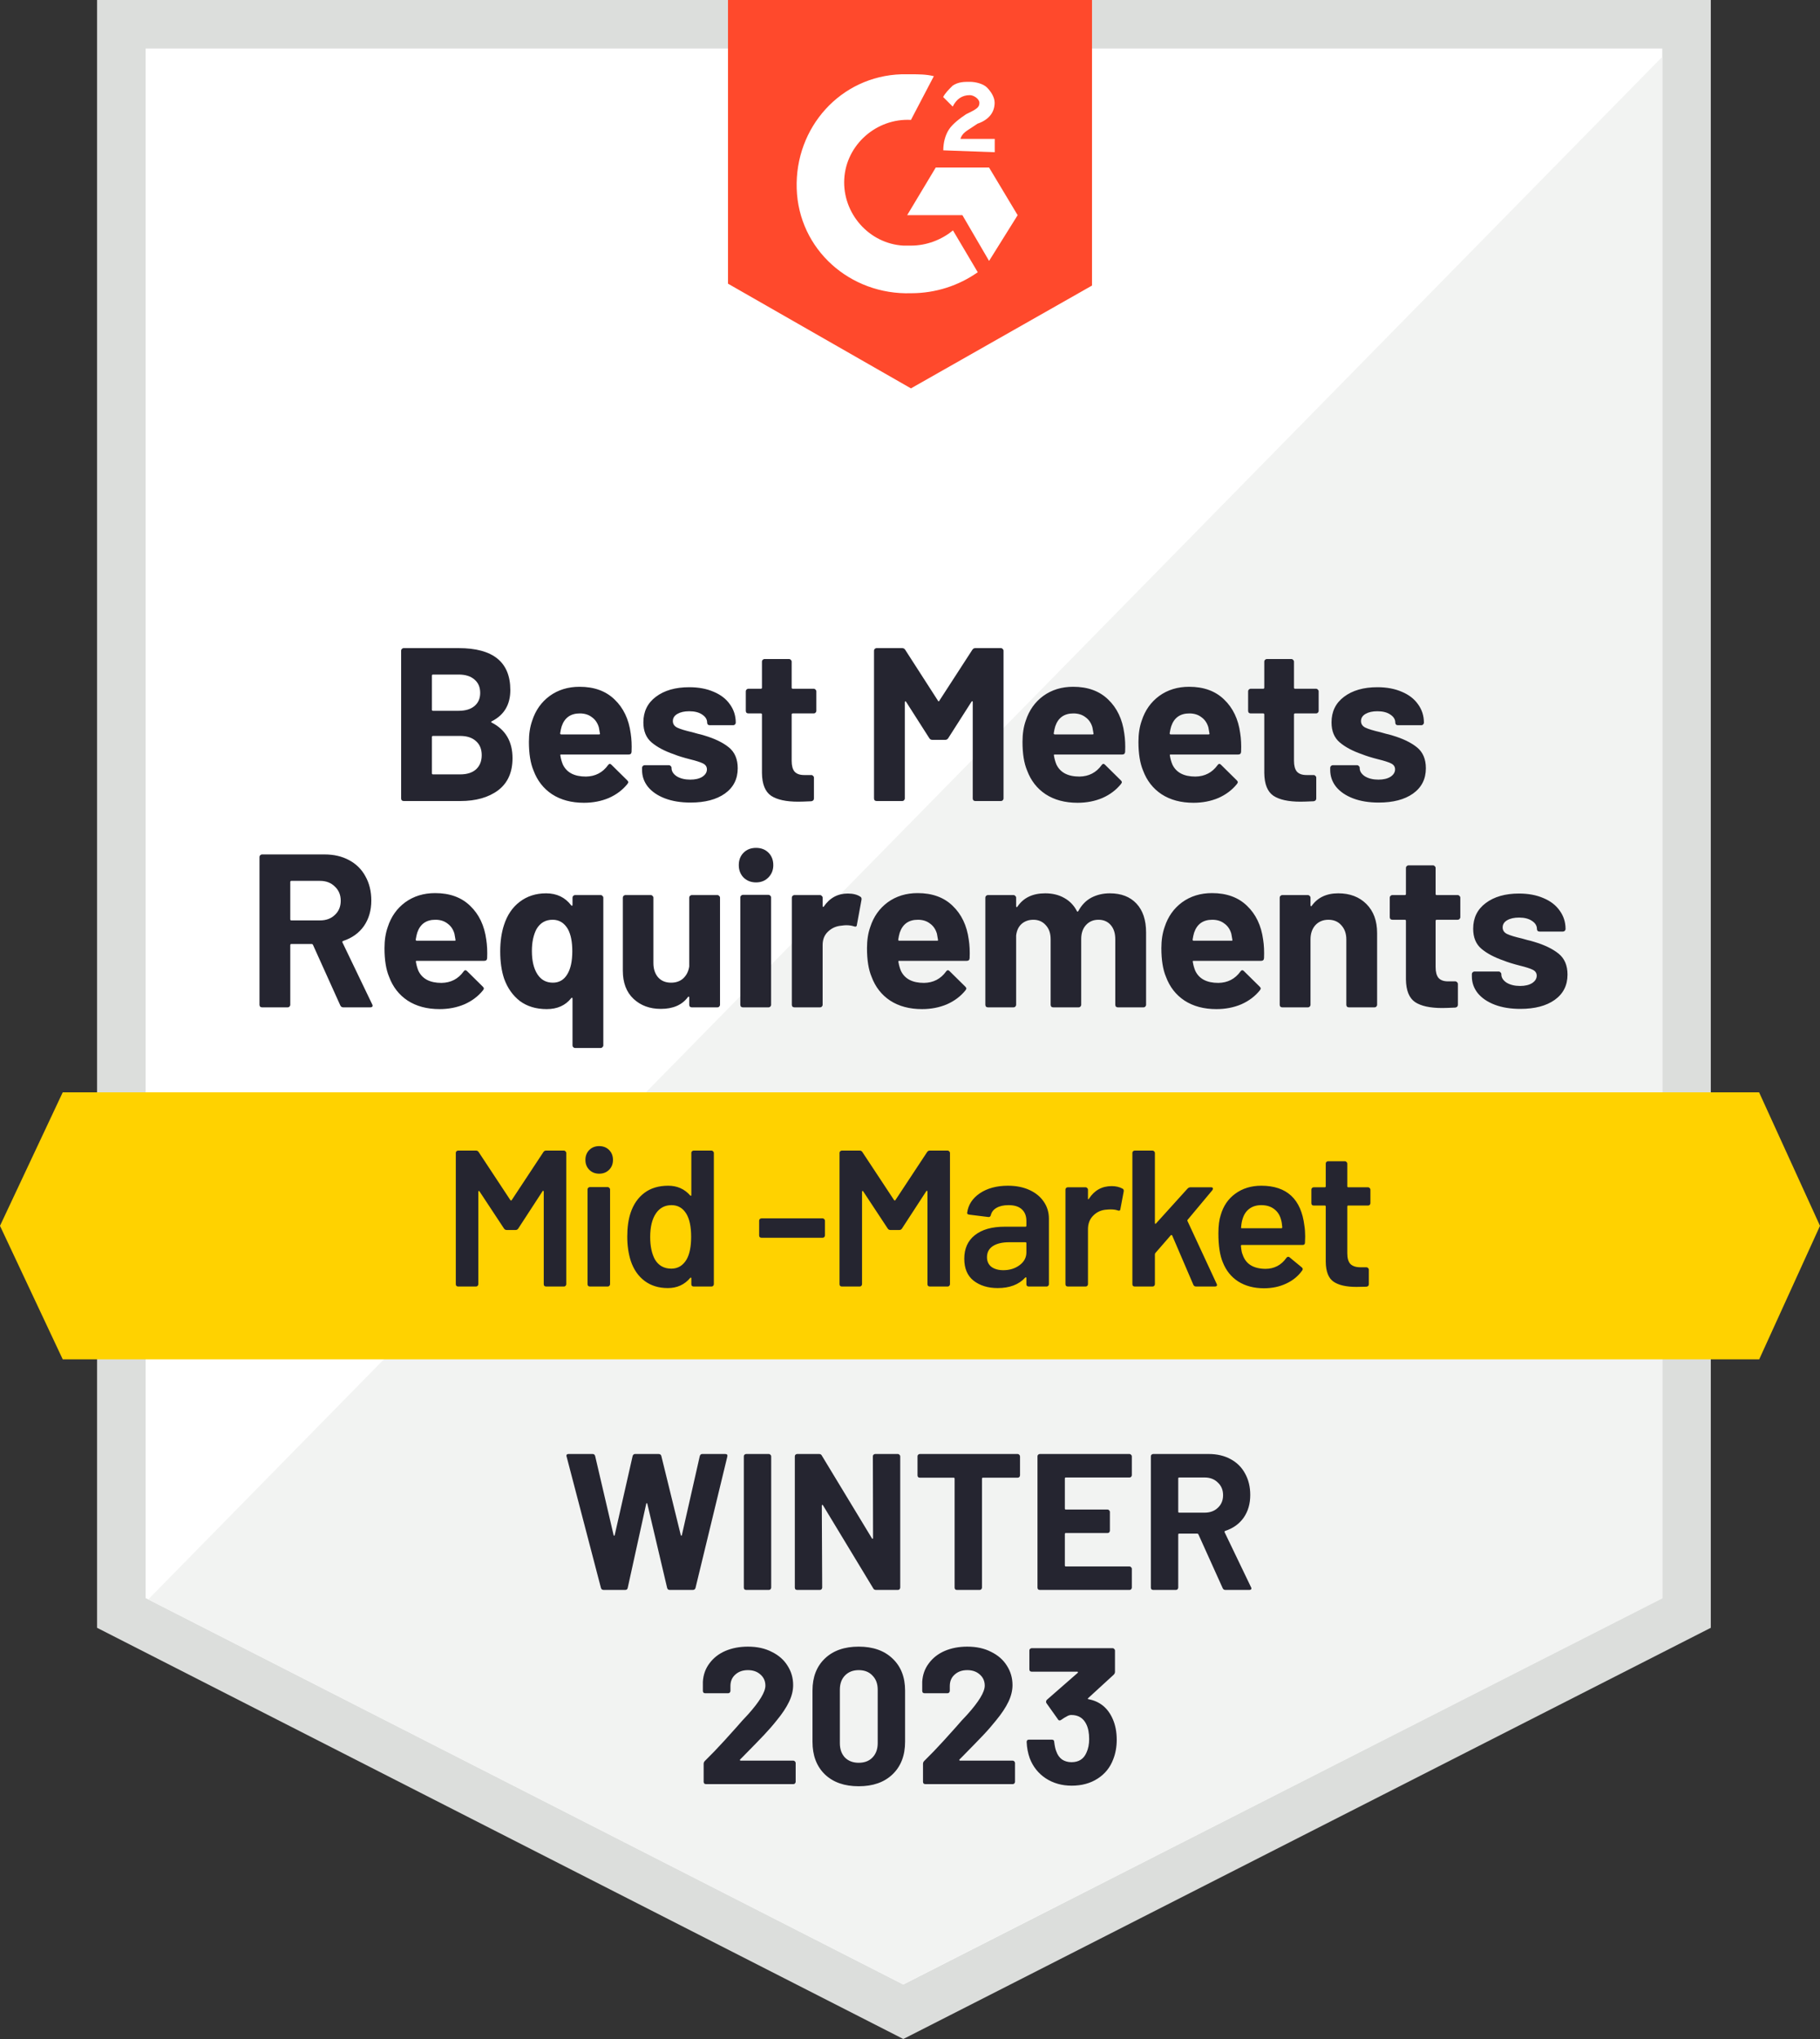 <svg width="150" height="168" viewBox="0 0 150 168" fill="none" xmlns="http://www.w3.org/2000/svg">
<rect x="0" y="0" width="150" height="168" fill="#333333" stroke="none"/>
<g clip-path="url(#clip0_15_273)">
<path d="M10 132.9V2H139V132.9L74.45 165.76L10 132.9Z" fill="white"/>
<path d="M137 4V131.67L74.45 163.51L12 131.67V4H137ZM141 0H8V134.12L74.45 168L141 134.12V0Z" fill="#DCDEDC"/>
<path d="M12.22 131.78L74.43 163.5L137 131.7V4.68L12.22 131.78Z" fill="#F2F3F2"/>
<path d="M144.98 90H5.17L0 101L5.17 112H144.99L150 101L144.98 90Z" fill="#FFD200"/>
<path d="M75.078 6.12C75.71 6.12 76.333 6.12 76.965 6.276L75.078 9.88C72.247 9.724 69.737 11.92 69.582 14.747C69.426 17.574 71.624 20.08 74.455 20.236H75.088C76.342 20.236 77.597 19.769 78.541 18.982L80.584 22.431C79.017 23.529 77.13 24.16 75.088 24.16C70.058 24.316 65.817 20.556 65.662 15.534C65.506 10.511 69.27 6.276 74.3 6.12H75.088H75.078ZM81.517 13.805L83.872 17.729L81.517 21.498L79.319 17.729H74.766L77.121 13.805H81.517ZM77.743 12.396C77.743 11.764 77.899 11.143 78.21 10.667C78.521 10.191 79.154 9.724 79.621 9.413L79.932 9.258C80.564 8.947 80.72 8.792 80.72 8.471C80.72 8.151 80.253 7.84 79.932 7.84C79.3 7.84 78.833 8.151 78.521 8.782L77.734 7.995C77.889 7.684 78.2 7.364 78.521 7.053C78.988 6.742 79.465 6.742 79.932 6.742C80.399 6.742 81.031 6.897 81.342 7.208C81.654 7.519 81.975 7.995 81.975 8.461C81.975 9.248 81.508 9.87 80.564 10.191L80.097 10.502C79.63 10.812 79.309 10.968 79.154 11.444H81.984V12.542L77.743 12.386V12.396ZM75.078 32L90 23.529V0H60V23.373L75.078 32Z" fill="#FF492C"/>
<path d="M40.53 59.43C40.458 59.466 40.458 59.502 40.53 59.538C41.67 60.126 42.24 61.104 42.24 62.472C42.24 63.636 41.844 64.518 41.052 65.118C40.26 65.706 39.222 66 37.938 66H33.276C33.216 66 33.162 65.982 33.114 65.946C33.078 65.898 33.06 65.844 33.06 65.784V53.616C33.06 53.556 33.078 53.508 33.114 53.472C33.162 53.424 33.216 53.4 33.276 53.4H37.794C40.638 53.4 42.06 54.552 42.06 56.856C42.06 58.056 41.55 58.914 40.53 59.43ZM35.688 55.578C35.628 55.578 35.598 55.608 35.598 55.668V58.476C35.598 58.536 35.628 58.566 35.688 58.566H37.794C38.358 58.566 38.796 58.434 39.108 58.17C39.42 57.906 39.576 57.546 39.576 57.09C39.576 56.622 39.42 56.256 39.108 55.992C38.796 55.716 38.358 55.578 37.794 55.578H35.688ZM37.938 63.804C38.49 63.804 38.922 63.666 39.234 63.39C39.546 63.102 39.702 62.712 39.702 62.22C39.702 61.728 39.546 61.344 39.234 61.068C38.922 60.78 38.484 60.636 37.92 60.636H35.688C35.628 60.636 35.598 60.666 35.598 60.726V63.714C35.598 63.774 35.628 63.804 35.688 63.804H37.938ZM51.98 60.42C52.052 60.876 52.076 61.386 52.052 61.95C52.04 62.094 51.962 62.166 51.818 62.166H46.256C46.184 62.166 46.16 62.196 46.184 62.256C46.22 62.496 46.286 62.736 46.382 62.976C46.694 63.648 47.33 63.984 48.29 63.984C49.058 63.972 49.664 63.66 50.108 63.048C50.156 62.976 50.21 62.94 50.27 62.94C50.306 62.94 50.348 62.964 50.396 63.012L51.692 64.29C51.752 64.35 51.782 64.404 51.782 64.452C51.782 64.476 51.758 64.524 51.71 64.596C51.314 65.088 50.804 65.472 50.18 65.748C49.556 66.012 48.872 66.144 48.128 66.144C47.096 66.144 46.22 65.91 45.5 65.442C44.792 64.974 44.282 64.32 43.97 63.48C43.718 62.88 43.592 62.094 43.592 61.122C43.592 60.462 43.682 59.88 43.862 59.376C44.138 58.524 44.618 57.846 45.302 57.342C45.998 56.838 46.82 56.586 47.768 56.586C48.968 56.586 49.928 56.934 50.648 57.63C51.38 58.326 51.824 59.256 51.98 60.42ZM47.786 58.782C47.03 58.782 46.532 59.136 46.292 59.844C46.244 60 46.202 60.192 46.166 60.42C46.166 60.48 46.196 60.51 46.256 60.51H49.37C49.442 60.51 49.466 60.48 49.442 60.42C49.382 60.072 49.352 59.904 49.352 59.916C49.244 59.556 49.052 59.28 48.776 59.088C48.512 58.884 48.182 58.782 47.786 58.782ZM56.913 66.126C56.109 66.126 55.407 66.012 54.807 65.784C54.207 65.556 53.739 65.238 53.403 64.83C53.079 64.422 52.917 63.96 52.917 63.444V63.264C52.917 63.204 52.935 63.156 52.971 63.12C53.019 63.072 53.073 63.048 53.133 63.048H55.131C55.191 63.048 55.239 63.072 55.275 63.12C55.323 63.156 55.347 63.204 55.347 63.264V63.282C55.347 63.546 55.491 63.774 55.779 63.966C56.079 64.146 56.451 64.236 56.895 64.236C57.303 64.236 57.633 64.158 57.885 64.002C58.137 63.834 58.263 63.63 58.263 63.39C58.263 63.174 58.155 63.012 57.939 62.904C57.723 62.796 57.369 62.682 56.877 62.562C56.313 62.418 55.869 62.28 55.545 62.148C54.777 61.884 54.165 61.56 53.709 61.176C53.253 60.792 53.025 60.24 53.025 59.52C53.025 58.632 53.367 57.93 54.051 57.414C54.747 56.886 55.665 56.622 56.805 56.622C57.573 56.622 58.245 56.748 58.821 57C59.397 57.24 59.841 57.582 60.153 58.026C60.477 58.47 60.639 58.974 60.639 59.538C60.639 59.598 60.615 59.652 60.567 59.7C60.531 59.736 60.483 59.754 60.423 59.754H58.497C58.437 59.754 58.383 59.736 58.335 59.7C58.299 59.652 58.281 59.598 58.281 59.538C58.281 59.274 58.143 59.052 57.867 58.872C57.603 58.692 57.249 58.602 56.805 58.602C56.409 58.602 56.085 58.674 55.833 58.818C55.581 58.962 55.455 59.16 55.455 59.412C55.455 59.652 55.575 59.832 55.815 59.952C56.067 60.072 56.481 60.198 57.057 60.33C57.189 60.366 57.339 60.408 57.507 60.456C57.675 60.492 57.855 60.54 58.047 60.6C58.899 60.852 59.571 61.176 60.063 61.572C60.555 61.968 60.801 62.544 60.801 63.3C60.801 64.188 60.447 64.884 59.739 65.388C59.043 65.88 58.101 66.126 56.913 66.126ZM67.281 58.566C67.281 58.626 67.257 58.68 67.209 58.728C67.173 58.764 67.125 58.782 67.065 58.782H65.337C65.277 58.782 65.247 58.812 65.247 58.872V62.688C65.247 63.084 65.325 63.378 65.481 63.57C65.649 63.762 65.913 63.858 66.273 63.858H66.867C66.927 63.858 66.975 63.882 67.011 63.93C67.059 63.966 67.083 64.014 67.083 64.074V65.784C67.083 65.916 67.011 65.994 66.867 66.018C66.363 66.042 66.003 66.054 65.787 66.054C64.791 66.054 64.047 65.892 63.555 65.568C63.063 65.232 62.811 64.608 62.799 63.696V58.872C62.799 58.812 62.769 58.782 62.709 58.782H61.683C61.623 58.782 61.569 58.764 61.521 58.728C61.485 58.68 61.467 58.626 61.467 58.566V56.964C61.467 56.904 61.485 56.856 61.521 56.82C61.569 56.772 61.623 56.748 61.683 56.748H62.709C62.769 56.748 62.799 56.718 62.799 56.658V54.516C62.799 54.456 62.817 54.408 62.853 54.372C62.901 54.324 62.955 54.3 63.015 54.3H65.031C65.091 54.3 65.139 54.324 65.175 54.372C65.223 54.408 65.247 54.456 65.247 54.516V56.658C65.247 56.718 65.277 56.748 65.337 56.748H67.065C67.125 56.748 67.173 56.772 67.209 56.82C67.257 56.856 67.281 56.904 67.281 56.964V58.566ZM80.134 53.544C80.194 53.448 80.278 53.4 80.386 53.4H82.492C82.552 53.4 82.6 53.424 82.636 53.472C82.684 53.508 82.708 53.556 82.708 53.616V65.784C82.708 65.844 82.684 65.898 82.636 65.946C82.6 65.982 82.552 66 82.492 66H80.386C80.326 66 80.272 65.982 80.224 65.946C80.188 65.898 80.17 65.844 80.17 65.784V57.846C80.17 57.798 80.158 57.774 80.134 57.774C80.11 57.774 80.086 57.792 80.062 57.828L78.154 60.816C78.094 60.912 78.01 60.96 77.902 60.96H76.84C76.732 60.96 76.648 60.912 76.588 60.816L74.68 57.828C74.656 57.792 74.632 57.78 74.608 57.792C74.584 57.792 74.572 57.816 74.572 57.864V65.784C74.572 65.844 74.548 65.898 74.5 65.946C74.464 65.982 74.416 66 74.356 66H72.25C72.19 66 72.136 65.982 72.088 65.946C72.052 65.898 72.034 65.844 72.034 65.784V53.616C72.034 53.556 72.052 53.508 72.088 53.472C72.136 53.424 72.19 53.4 72.25 53.4H74.356C74.464 53.4 74.548 53.448 74.608 53.544L77.308 57.738C77.344 57.81 77.38 57.81 77.416 57.738L80.134 53.544ZM92.659 60.42C92.731 60.876 92.755 61.386 92.731 61.95C92.719 62.094 92.641 62.166 92.498 62.166H86.936C86.864 62.166 86.84 62.196 86.864 62.256C86.9 62.496 86.966 62.736 87.061 62.976C87.374 63.648 88.01 63.984 88.969 63.984C89.737 63.972 90.344 63.66 90.787 63.048C90.835 62.976 90.889 62.94 90.95 62.94C90.986 62.94 91.028 62.964 91.076 63.012L92.371 64.29C92.431 64.35 92.462 64.404 92.462 64.452C92.462 64.476 92.438 64.524 92.389 64.596C91.993 65.088 91.484 65.472 90.859 65.748C90.236 66.012 89.552 66.144 88.808 66.144C87.775 66.144 86.9 65.91 86.18 65.442C85.472 64.974 84.962 64.32 84.65 63.48C84.397 62.88 84.272 62.094 84.272 61.122C84.272 60.462 84.362 59.88 84.541 59.376C84.817 58.524 85.297 57.846 85.981 57.342C86.677 56.838 87.499 56.586 88.448 56.586C89.647 56.586 90.608 56.934 91.328 57.63C92.059 58.326 92.504 59.256 92.659 60.42ZM88.466 58.782C87.71 58.782 87.212 59.136 86.972 59.844C86.924 60 86.882 60.192 86.846 60.42C86.846 60.48 86.876 60.51 86.936 60.51H90.049C90.121 60.51 90.145 60.48 90.121 60.42C90.061 60.072 90.031 59.904 90.031 59.916C89.924 59.556 89.731 59.28 89.456 59.088C89.192 58.884 88.862 58.782 88.466 58.782ZM102.216 60.42C102.288 60.876 102.312 61.386 102.288 61.95C102.276 62.094 102.198 62.166 102.054 62.166H96.492C96.42 62.166 96.396 62.196 96.42 62.256C96.456 62.496 96.522 62.736 96.618 62.976C96.93 63.648 97.566 63.984 98.526 63.984C99.294 63.972 99.9 63.66 100.344 63.048C100.392 62.976 100.446 62.94 100.506 62.94C100.542 62.94 100.584 62.964 100.632 63.012L101.928 64.29C101.988 64.35 102.018 64.404 102.018 64.452C102.018 64.476 101.994 64.524 101.946 64.596C101.55 65.088 101.04 65.472 100.416 65.748C99.792 66.012 99.108 66.144 98.364 66.144C97.332 66.144 96.456 65.91 95.736 65.442C95.028 64.974 94.518 64.32 94.206 63.48C93.954 62.88 93.828 62.094 93.828 61.122C93.828 60.462 93.918 59.88 94.098 59.376C94.374 58.524 94.854 57.846 95.538 57.342C96.234 56.838 97.056 56.586 98.004 56.586C99.204 56.586 100.164 56.934 100.884 57.63C101.616 58.326 102.06 59.256 102.216 60.42ZM98.022 58.782C97.266 58.782 96.768 59.136 96.528 59.844C96.48 60 96.438 60.192 96.402 60.42C96.402 60.48 96.432 60.51 96.492 60.51H99.606C99.678 60.51 99.702 60.48 99.678 60.42C99.618 60.072 99.588 59.904 99.588 59.916C99.48 59.556 99.288 59.28 99.012 59.088C98.748 58.884 98.418 58.782 98.022 58.782ZM108.681 58.566C108.681 58.626 108.657 58.68 108.609 58.728C108.573 58.764 108.525 58.782 108.465 58.782H106.737C106.677 58.782 106.647 58.812 106.647 58.872V62.688C106.647 63.084 106.725 63.378 106.881 63.57C107.049 63.762 107.313 63.858 107.673 63.858H108.267C108.327 63.858 108.375 63.882 108.411 63.93C108.459 63.966 108.483 64.014 108.483 64.074V65.784C108.483 65.916 108.411 65.994 108.267 66.018C107.763 66.042 107.403 66.054 107.187 66.054C106.191 66.054 105.447 65.892 104.955 65.568C104.463 65.232 104.211 64.608 104.199 63.696V58.872C104.199 58.812 104.169 58.782 104.109 58.782H103.083C103.023 58.782 102.969 58.764 102.921 58.728C102.885 58.68 102.867 58.626 102.867 58.566V56.964C102.867 56.904 102.885 56.856 102.921 56.82C102.969 56.772 103.023 56.748 103.083 56.748H104.109C104.169 56.748 104.199 56.718 104.199 56.658V54.516C104.199 54.456 104.217 54.408 104.253 54.372C104.301 54.324 104.355 54.3 104.415 54.3H106.431C106.491 54.3 106.539 54.324 106.575 54.372C106.623 54.408 106.647 54.456 106.647 54.516V56.658C106.647 56.718 106.677 56.748 106.737 56.748H108.465C108.525 56.748 108.573 56.772 108.609 56.82C108.657 56.856 108.681 56.904 108.681 56.964V58.566ZM113.629 66.126C112.825 66.126 112.123 66.012 111.523 65.784C110.923 65.556 110.455 65.238 110.119 64.83C109.795 64.422 109.633 63.96 109.633 63.444V63.264C109.633 63.204 109.651 63.156 109.687 63.12C109.735 63.072 109.789 63.048 109.849 63.048H111.847C111.907 63.048 111.955 63.072 111.991 63.12C112.039 63.156 112.063 63.204 112.063 63.264V63.282C112.063 63.546 112.207 63.774 112.495 63.966C112.795 64.146 113.167 64.236 113.611 64.236C114.019 64.236 114.349 64.158 114.601 64.002C114.853 63.834 114.979 63.63 114.979 63.39C114.979 63.174 114.871 63.012 114.655 62.904C114.439 62.796 114.085 62.682 113.593 62.562C113.029 62.418 112.585 62.28 112.261 62.148C111.493 61.884 110.881 61.56 110.425 61.176C109.969 60.792 109.741 60.24 109.741 59.52C109.741 58.632 110.083 57.93 110.767 57.414C111.463 56.886 112.381 56.622 113.521 56.622C114.289 56.622 114.961 56.748 115.537 57C116.113 57.24 116.557 57.582 116.869 58.026C117.193 58.47 117.355 58.974 117.355 59.538C117.355 59.598 117.331 59.652 117.283 59.7C117.247 59.736 117.199 59.754 117.139 59.754H115.213C115.153 59.754 115.099 59.736 115.051 59.7C115.015 59.652 114.997 59.598 114.997 59.538C114.997 59.274 114.859 59.052 114.583 58.872C114.319 58.692 113.965 58.602 113.521 58.602C113.125 58.602 112.801 58.674 112.549 58.818C112.297 58.962 112.171 59.16 112.171 59.412C112.171 59.652 112.291 59.832 112.531 59.952C112.783 60.072 113.197 60.198 113.773 60.33C113.905 60.366 114.055 60.408 114.223 60.456C114.391 60.492 114.571 60.54 114.763 60.6C115.615 60.852 116.287 61.176 116.779 61.572C117.271 61.968 117.517 62.544 117.517 63.3C117.517 64.188 117.163 64.884 116.455 65.388C115.759 65.88 114.817 66.126 113.629 66.126ZM28.298 83C28.178 83 28.094 82.946 28.046 82.838L25.796 77.852C25.772 77.804 25.736 77.78 25.688 77.78H24.014C23.954 77.78 23.924 77.81 23.924 77.87V82.784C23.924 82.844 23.9 82.898 23.852 82.946C23.816 82.982 23.768 83 23.708 83H21.602C21.542 83 21.488 82.982 21.44 82.946C21.404 82.898 21.386 82.844 21.386 82.784V70.616C21.386 70.556 21.404 70.508 21.44 70.472C21.488 70.424 21.542 70.4 21.602 70.4H26.75C27.518 70.4 28.19 70.556 28.766 70.868C29.354 71.18 29.804 71.624 30.116 72.2C30.44 72.776 30.602 73.442 30.602 74.198C30.602 75.014 30.398 75.716 29.99 76.304C29.582 76.88 29.012 77.288 28.28 77.528C28.22 77.552 28.202 77.594 28.226 77.654L30.674 82.748C30.698 82.796 30.71 82.832 30.71 82.856C30.71 82.952 30.644 83 30.512 83H28.298ZM24.014 72.578C23.954 72.578 23.924 72.608 23.924 72.668V75.746C23.924 75.806 23.954 75.836 24.014 75.836H26.372C26.876 75.836 27.284 75.686 27.596 75.386C27.92 75.086 28.082 74.696 28.082 74.216C28.082 73.736 27.92 73.346 27.596 73.046C27.284 72.734 26.876 72.578 26.372 72.578H24.014ZM40.077 77.42C40.149 77.876 40.173 78.386 40.149 78.95C40.137 79.094 40.059 79.166 39.915 79.166H34.353C34.281 79.166 34.257 79.196 34.281 79.256C34.317 79.496 34.383 79.736 34.479 79.976C34.791 80.648 35.427 80.984 36.387 80.984C37.155 80.972 37.761 80.66 38.205 80.048C38.253 79.976 38.307 79.94 38.367 79.94C38.403 79.94 38.445 79.964 38.493 80.012L39.789 81.29C39.849 81.35 39.879 81.404 39.879 81.452C39.879 81.476 39.855 81.524 39.807 81.596C39.411 82.088 38.901 82.472 38.277 82.748C37.653 83.012 36.969 83.144 36.225 83.144C35.193 83.144 34.317 82.91 33.597 82.442C32.889 81.974 32.379 81.32 32.067 80.48C31.815 79.88 31.689 79.094 31.689 78.122C31.689 77.462 31.779 76.88 31.959 76.376C32.235 75.524 32.715 74.846 33.399 74.342C34.095 73.838 34.917 73.586 35.865 73.586C37.065 73.586 38.025 73.934 38.745 74.63C39.477 75.326 39.921 76.256 40.077 77.42ZM35.883 75.782C35.127 75.782 34.629 76.136 34.389 76.844C34.341 77 34.299 77.192 34.263 77.42C34.263 77.48 34.293 77.51 34.353 77.51H37.467C37.539 77.51 37.563 77.48 37.539 77.42C37.479 77.072 37.449 76.904 37.449 76.916C37.341 76.556 37.149 76.28 36.873 76.088C36.609 75.884 36.279 75.782 35.883 75.782ZM47.185 73.964C47.185 73.904 47.203 73.856 47.239 73.82C47.288 73.772 47.342 73.748 47.401 73.748H49.508C49.568 73.748 49.615 73.772 49.651 73.82C49.7 73.856 49.724 73.904 49.724 73.964V86.132C49.724 86.192 49.7 86.24 49.651 86.276C49.615 86.324 49.568 86.348 49.508 86.348H47.401C47.342 86.348 47.288 86.324 47.239 86.276C47.203 86.24 47.185 86.192 47.185 86.132V82.28C47.185 82.244 47.173 82.22 47.15 82.208C47.126 82.196 47.102 82.208 47.078 82.244C46.597 82.844 45.925 83.144 45.062 83.144C44.185 83.144 43.447 82.922 42.847 82.478C42.26 82.022 41.828 81.41 41.551 80.642C41.336 80.006 41.227 79.256 41.227 78.392C41.227 77.576 41.33 76.856 41.533 76.232C41.797 75.404 42.23 74.762 42.83 74.306C43.441 73.838 44.167 73.604 45.008 73.604C45.883 73.604 46.574 73.934 47.078 74.594C47.102 74.618 47.126 74.63 47.15 74.63C47.173 74.618 47.185 74.594 47.185 74.558V73.964ZM46.772 80.246C47.035 79.802 47.167 79.178 47.167 78.374C47.167 77.606 47.047 77 46.807 76.556C46.508 76.04 46.087 75.782 45.547 75.782C44.959 75.782 44.516 76.04 44.215 76.556C43.964 77.036 43.837 77.636 43.837 78.356C43.837 79.16 43.987 79.796 44.288 80.264C44.587 80.732 45.014 80.966 45.566 80.966C46.093 80.966 46.495 80.726 46.772 80.246ZM56.804 73.964C56.804 73.904 56.822 73.856 56.858 73.82C56.906 73.772 56.96 73.748 57.02 73.748H59.126C59.186 73.748 59.234 73.772 59.27 73.82C59.318 73.856 59.342 73.904 59.342 73.964V82.784C59.342 82.844 59.318 82.898 59.27 82.946C59.234 82.982 59.186 83 59.126 83H57.02C56.96 83 56.906 82.982 56.858 82.946C56.822 82.898 56.804 82.844 56.804 82.784V82.172C56.804 82.136 56.792 82.118 56.768 82.118C56.744 82.106 56.72 82.118 56.696 82.154C56.216 82.802 55.472 83.126 54.464 83.126C53.552 83.126 52.802 82.85 52.214 82.298C51.626 81.746 51.332 80.972 51.332 79.976V73.964C51.332 73.904 51.35 73.856 51.386 73.82C51.434 73.772 51.488 73.748 51.548 73.748H53.636C53.696 73.748 53.744 73.772 53.78 73.82C53.828 73.856 53.852 73.904 53.852 73.964V79.346C53.852 79.826 53.978 80.216 54.23 80.516C54.494 80.816 54.854 80.966 55.31 80.966C55.718 80.966 56.054 80.846 56.318 80.606C56.582 80.354 56.744 80.03 56.804 79.634V73.964ZM62.311 72.704C61.903 72.704 61.561 72.572 61.285 72.308C61.021 72.032 60.889 71.69 60.889 71.282C60.889 70.862 61.021 70.52 61.285 70.256C61.549 69.992 61.891 69.86 62.311 69.86C62.731 69.86 63.073 69.992 63.337 70.256C63.601 70.52 63.733 70.862 63.733 71.282C63.733 71.69 63.595 72.032 63.319 72.308C63.055 72.572 62.719 72.704 62.311 72.704ZM61.231 83C61.171 83 61.117 82.982 61.069 82.946C61.033 82.898 61.015 82.844 61.015 82.784V73.946C61.015 73.886 61.033 73.838 61.069 73.802C61.117 73.754 61.171 73.73 61.231 73.73H63.337C63.397 73.73 63.445 73.754 63.481 73.802C63.529 73.838 63.553 73.886 63.553 73.946V82.784C63.553 82.844 63.529 82.898 63.481 82.946C63.445 82.982 63.397 83 63.337 83H61.231ZM69.868 73.622C70.3 73.622 70.642 73.706 70.894 73.874C70.99 73.922 71.026 74.012 71.002 74.144L70.624 76.196C70.612 76.34 70.528 76.382 70.373 76.322C70.192 76.262 69.983 76.232 69.743 76.232C69.647 76.232 69.514 76.244 69.347 76.268C68.915 76.304 68.549 76.466 68.249 76.754C67.948 77.03 67.799 77.402 67.799 77.87V82.784C67.799 82.844 67.775 82.898 67.727 82.946C67.691 82.982 67.642 83 67.582 83H65.477C65.416 83 65.362 82.982 65.314 82.946C65.278 82.898 65.26 82.844 65.26 82.784V73.964C65.26 73.904 65.278 73.856 65.314 73.82C65.362 73.772 65.416 73.748 65.477 73.748H67.582C67.642 73.748 67.691 73.772 67.727 73.82C67.775 73.856 67.799 73.904 67.799 73.964V74.648C67.799 74.684 67.811 74.708 67.835 74.72C67.859 74.732 67.876 74.726 67.888 74.702C68.38 73.982 69.04 73.622 69.868 73.622ZM79.843 77.42C79.915 77.876 79.939 78.386 79.915 78.95C79.903 79.094 79.825 79.166 79.681 79.166H74.119C74.047 79.166 74.023 79.196 74.047 79.256C74.083 79.496 74.149 79.736 74.245 79.976C74.557 80.648 75.193 80.984 76.153 80.984C76.921 80.972 77.527 80.66 77.971 80.048C78.019 79.976 78.073 79.94 78.133 79.94C78.169 79.94 78.211 79.964 78.259 80.012L79.555 81.29C79.615 81.35 79.645 81.404 79.645 81.452C79.645 81.476 79.621 81.524 79.573 81.596C79.177 82.088 78.667 82.472 78.043 82.748C77.419 83.012 76.735 83.144 75.991 83.144C74.959 83.144 74.083 82.91 73.363 82.442C72.655 81.974 72.145 81.32 71.833 80.48C71.581 79.88 71.455 79.094 71.455 78.122C71.455 77.462 71.545 76.88 71.725 76.376C72.001 75.524 72.481 74.846 73.165 74.342C73.861 73.838 74.683 73.586 75.631 73.586C76.831 73.586 77.791 73.934 78.511 74.63C79.243 75.326 79.687 76.256 79.843 77.42ZM75.649 75.782C74.893 75.782 74.395 76.136 74.155 76.844C74.107 77 74.065 77.192 74.029 77.42C74.029 77.48 74.059 77.51 74.119 77.51H77.233C77.305 77.51 77.329 77.48 77.305 77.42C77.245 77.072 77.215 76.904 77.215 76.916C77.107 76.556 76.915 76.28 76.639 76.088C76.375 75.884 76.045 75.782 75.649 75.782ZM91.469 73.604C92.405 73.604 93.137 73.886 93.665 74.45C94.193 75.014 94.457 75.806 94.457 76.826V82.784C94.457 82.844 94.433 82.898 94.385 82.946C94.349 82.982 94.301 83 94.241 83H92.135C92.075 83 92.021 82.982 91.973 82.946C91.937 82.898 91.919 82.844 91.919 82.784V77.384C91.919 76.892 91.793 76.502 91.541 76.214C91.289 75.926 90.953 75.782 90.533 75.782C90.113 75.782 89.771 75.926 89.507 76.214C89.243 76.502 89.111 76.886 89.111 77.366V82.784C89.111 82.844 89.087 82.898 89.039 82.946C89.003 82.982 88.955 83 88.895 83H86.807C86.747 83 86.693 82.982 86.645 82.946C86.609 82.898 86.591 82.844 86.591 82.784V77.384C86.591 76.904 86.459 76.52 86.195 76.232C85.931 75.932 85.589 75.782 85.169 75.782C84.785 75.782 84.461 75.896 84.197 76.124C83.945 76.352 83.795 76.67 83.747 77.078V82.784C83.747 82.844 83.723 82.898 83.675 82.946C83.639 82.982 83.591 83 83.531 83H81.425C81.365 83 81.311 82.982 81.263 82.946C81.227 82.898 81.209 82.844 81.209 82.784V73.964C81.209 73.904 81.227 73.856 81.263 73.82C81.311 73.772 81.365 73.748 81.425 73.748H83.531C83.591 73.748 83.639 73.772 83.675 73.82C83.723 73.856 83.747 73.904 83.747 73.964V74.666C83.747 74.702 83.759 74.726 83.783 74.738C83.807 74.75 83.831 74.738 83.855 74.702C84.347 73.97 85.109 73.604 86.141 73.604C86.741 73.604 87.263 73.73 87.707 73.982C88.163 74.234 88.511 74.594 88.751 75.062C88.787 75.134 88.829 75.134 88.877 75.062C89.141 74.57 89.495 74.204 89.939 73.964C90.395 73.724 90.905 73.604 91.469 73.604ZM104.105 77.42C104.177 77.876 104.201 78.386 104.177 78.95C104.165 79.094 104.087 79.166 103.943 79.166H98.381C98.309 79.166 98.285 79.196 98.309 79.256C98.345 79.496 98.411 79.736 98.507 79.976C98.819 80.648 99.455 80.984 100.415 80.984C101.183 80.972 101.789 80.66 102.233 80.048C102.281 79.976 102.335 79.94 102.395 79.94C102.431 79.94 102.473 79.964 102.521 80.012L103.817 81.29C103.877 81.35 103.907 81.404 103.907 81.452C103.907 81.476 103.883 81.524 103.835 81.596C103.439 82.088 102.929 82.472 102.305 82.748C101.681 83.012 100.997 83.144 100.253 83.144C99.221 83.144 98.345 82.91 97.625 82.442C96.917 81.974 96.407 81.32 96.095 80.48C95.843 79.88 95.717 79.094 95.717 78.122C95.717 77.462 95.807 76.88 95.987 76.376C96.263 75.524 96.743 74.846 97.427 74.342C98.123 73.838 98.945 73.586 99.893 73.586C101.093 73.586 102.053 73.934 102.773 74.63C103.505 75.326 103.949 76.256 104.105 77.42ZM99.911 75.782C99.155 75.782 98.657 76.136 98.417 76.844C98.369 77 98.327 77.192 98.291 77.42C98.291 77.48 98.321 77.51 98.381 77.51H101.495C101.567 77.51 101.591 77.48 101.567 77.42C101.507 77.072 101.477 76.904 101.477 76.916C101.369 76.556 101.177 76.28 100.901 76.088C100.637 75.884 100.307 75.782 99.911 75.782ZM110.295 73.604C111.255 73.604 112.029 73.898 112.617 74.486C113.205 75.074 113.499 75.872 113.499 76.88V82.784C113.499 82.844 113.475 82.898 113.427 82.946C113.391 82.982 113.343 83 113.283 83H111.177C111.117 83 111.063 82.982 111.015 82.946C110.979 82.898 110.961 82.844 110.961 82.784V77.402C110.961 76.922 110.823 76.532 110.547 76.232C110.283 75.932 109.929 75.782 109.485 75.782C109.041 75.782 108.681 75.932 108.405 76.232C108.141 76.532 108.009 76.922 108.009 77.402V82.784C108.009 82.844 107.985 82.898 107.937 82.946C107.901 82.982 107.853 83 107.793 83H105.687C105.627 83 105.573 82.982 105.525 82.946C105.489 82.898 105.471 82.844 105.471 82.784V73.964C105.471 73.904 105.489 73.856 105.525 73.82C105.573 73.772 105.627 73.748 105.687 73.748H107.793C107.853 73.748 107.901 73.772 107.937 73.82C107.985 73.856 108.009 73.904 108.009 73.964V74.594C108.009 74.63 108.021 74.654 108.045 74.666C108.069 74.678 108.087 74.672 108.099 74.648C108.591 73.952 109.323 73.604 110.295 73.604ZM120.355 75.566C120.355 75.626 120.331 75.68 120.283 75.728C120.247 75.764 120.199 75.782 120.139 75.782H118.411C118.351 75.782 118.321 75.812 118.321 75.872V79.688C118.321 80.084 118.399 80.378 118.555 80.57C118.723 80.762 118.987 80.858 119.347 80.858H119.941C120.001 80.858 120.049 80.882 120.085 80.93C120.133 80.966 120.157 81.014 120.157 81.074V82.784C120.157 82.916 120.085 82.994 119.941 83.018C119.437 83.042 119.077 83.054 118.861 83.054C117.865 83.054 117.121 82.892 116.629 82.568C116.137 82.232 115.885 81.608 115.873 80.696V75.872C115.873 75.812 115.843 75.782 115.783 75.782H114.757C114.697 75.782 114.643 75.764 114.595 75.728C114.559 75.68 114.541 75.626 114.541 75.566V73.964C114.541 73.904 114.559 73.856 114.595 73.82C114.643 73.772 114.697 73.748 114.757 73.748H115.783C115.843 73.748 115.873 73.718 115.873 73.658V71.516C115.873 71.456 115.891 71.408 115.927 71.372C115.975 71.324 116.029 71.3 116.089 71.3H118.105C118.165 71.3 118.213 71.324 118.249 71.372C118.297 71.408 118.321 71.456 118.321 71.516V73.658C118.321 73.718 118.351 73.748 118.411 73.748H120.139C120.199 73.748 120.247 73.772 120.283 73.82C120.331 73.856 120.355 73.904 120.355 73.964V75.566ZM125.303 83.126C124.499 83.126 123.797 83.012 123.197 82.784C122.597 82.556 122.129 82.238 121.793 81.83C121.469 81.422 121.307 80.96 121.307 80.444V80.264C121.307 80.204 121.325 80.156 121.361 80.12C121.409 80.072 121.463 80.048 121.523 80.048H123.521C123.581 80.048 123.629 80.072 123.665 80.12C123.713 80.156 123.737 80.204 123.737 80.264V80.282C123.737 80.546 123.881 80.774 124.169 80.966C124.469 81.146 124.841 81.236 125.285 81.236C125.693 81.236 126.023 81.158 126.275 81.002C126.527 80.834 126.653 80.63 126.653 80.39C126.653 80.174 126.545 80.012 126.329 79.904C126.113 79.796 125.759 79.682 125.267 79.562C124.703 79.418 124.259 79.28 123.935 79.148C123.167 78.884 122.555 78.56 122.099 78.176C121.643 77.792 121.415 77.24 121.415 76.52C121.415 75.632 121.757 74.93 122.441 74.414C123.137 73.886 124.055 73.622 125.195 73.622C125.963 73.622 126.635 73.748 127.211 74C127.787 74.24 128.231 74.582 128.543 75.026C128.867 75.47 129.029 75.974 129.029 76.538C129.029 76.598 129.005 76.652 128.957 76.7C128.921 76.736 128.873 76.754 128.813 76.754H126.887C126.827 76.754 126.773 76.736 126.725 76.7C126.689 76.652 126.671 76.598 126.671 76.538C126.671 76.274 126.533 76.052 126.257 75.872C125.993 75.692 125.639 75.602 125.195 75.602C124.799 75.602 124.475 75.674 124.223 75.818C123.971 75.962 123.845 76.16 123.845 76.412C123.845 76.652 123.965 76.832 124.205 76.952C124.457 77.072 124.871 77.198 125.447 77.33C125.579 77.366 125.729 77.408 125.897 77.456C126.065 77.492 126.245 77.54 126.437 77.6C127.289 77.852 127.961 78.176 128.453 78.572C128.945 78.968 129.191 79.544 129.191 80.3C129.191 81.188 128.837 81.884 128.129 82.388C127.433 82.88 126.491 83.126 125.303 83.126Z" fill="#252530"/>
<path d="M44.782 94.928C44.836 94.843 44.91 94.8 45.006 94.8H46.478C46.532 94.8 46.574 94.821 46.606 94.864C46.649 94.896 46.67 94.939 46.67 94.992V105.808C46.67 105.861 46.649 105.909 46.606 105.952C46.574 105.984 46.532 106 46.478 106H45.006C44.953 106 44.905 105.984 44.862 105.952C44.83 105.909 44.814 105.861 44.814 105.808V98.176C44.814 98.144 44.798 98.123 44.766 98.112C44.745 98.101 44.729 98.112 44.718 98.144L42.718 101.216C42.665 101.301 42.59 101.344 42.494 101.344H41.758C41.662 101.344 41.588 101.301 41.534 101.216L39.518 98.16C39.508 98.128 39.486 98.117 39.454 98.128C39.433 98.139 39.422 98.16 39.422 98.192V105.808C39.422 105.861 39.401 105.909 39.358 105.952C39.326 105.984 39.284 106 39.23 106H37.758C37.705 106 37.657 105.984 37.614 105.952C37.582 105.909 37.566 105.861 37.566 105.808V94.992C37.566 94.939 37.582 94.896 37.614 94.864C37.657 94.821 37.705 94.8 37.758 94.8H39.23C39.326 94.8 39.401 94.843 39.454 94.928L42.062 98.88C42.084 98.901 42.105 98.912 42.126 98.912C42.148 98.912 42.164 98.901 42.174 98.88L44.782 94.928ZM49.384 96.704C49.053 96.704 48.781 96.597 48.568 96.384C48.355 96.171 48.248 95.899 48.248 95.568C48.248 95.237 48.355 94.965 48.568 94.752C48.781 94.539 49.053 94.432 49.384 94.432C49.715 94.432 49.987 94.539 50.2 94.752C50.413 94.965 50.52 95.237 50.52 95.568C50.52 95.899 50.413 96.171 50.2 96.384C49.987 96.597 49.715 96.704 49.384 96.704ZM48.616 106C48.563 106 48.515 105.984 48.472 105.952C48.44 105.909 48.424 105.861 48.424 105.808V98C48.424 97.947 48.44 97.904 48.472 97.872C48.515 97.829 48.563 97.808 48.616 97.808H50.088C50.141 97.808 50.184 97.829 50.216 97.872C50.259 97.904 50.28 97.947 50.28 98V105.808C50.28 105.861 50.259 105.909 50.216 105.952C50.184 105.984 50.141 106 50.088 106H48.616ZM56.978 94.992C56.978 94.939 56.994 94.896 57.026 94.864C57.069 94.821 57.117 94.8 57.17 94.8H58.642C58.695 94.8 58.738 94.821 58.77 94.864C58.813 94.896 58.834 94.939 58.834 94.992V105.808C58.834 105.861 58.813 105.909 58.77 105.952C58.738 105.984 58.695 106 58.642 106H57.17C57.117 106 57.069 105.984 57.026 105.952C56.994 105.909 56.978 105.861 56.978 105.808V105.328C56.978 105.296 56.967 105.275 56.946 105.264C56.925 105.253 56.903 105.264 56.882 105.296C56.413 105.851 55.799 106.128 55.042 106.128C54.285 106.128 53.645 105.931 53.122 105.536C52.599 105.141 52.221 104.592 51.986 103.888C51.794 103.291 51.698 102.624 51.698 101.888C51.698 101.131 51.789 100.48 51.97 99.936C52.205 99.232 52.583 98.683 53.106 98.288C53.629 97.893 54.285 97.696 55.074 97.696C55.81 97.696 56.413 97.963 56.882 98.496C56.903 98.517 56.925 98.528 56.946 98.528C56.967 98.517 56.978 98.496 56.978 98.464V94.992ZM56.594 103.76C56.839 103.323 56.962 102.704 56.962 101.904C56.962 101.072 56.829 100.437 56.562 100C56.274 99.531 55.869 99.296 55.346 99.296C54.802 99.296 54.375 99.52 54.066 99.968C53.746 100.437 53.586 101.088 53.586 101.92C53.586 102.667 53.714 103.28 53.97 103.76C54.269 104.272 54.722 104.528 55.33 104.528C55.874 104.528 56.295 104.272 56.594 103.76ZM62.759 101.984C62.705 101.984 62.657 101.968 62.615 101.936C62.583 101.893 62.567 101.845 62.567 101.792V100.576C62.567 100.523 62.583 100.48 62.615 100.448C62.657 100.405 62.705 100.384 62.759 100.384H67.799C67.852 100.384 67.895 100.405 67.927 100.448C67.969 100.48 67.991 100.523 67.991 100.576V101.792C67.991 101.845 67.969 101.893 67.927 101.936C67.895 101.968 67.852 101.984 67.799 101.984H62.759ZM76.407 94.928C76.461 94.843 76.535 94.8 76.631 94.8H78.103C78.157 94.8 78.199 94.821 78.231 94.864C78.274 94.896 78.295 94.939 78.295 94.992V105.808C78.295 105.861 78.274 105.909 78.231 105.952C78.199 105.984 78.157 106 78.103 106H76.631C76.578 106 76.53 105.984 76.487 105.952C76.455 105.909 76.439 105.861 76.439 105.808V98.176C76.439 98.144 76.423 98.123 76.391 98.112C76.37 98.101 76.354 98.112 76.343 98.144L74.343 101.216C74.29 101.301 74.215 101.344 74.119 101.344H73.383C73.287 101.344 73.213 101.301 73.159 101.216L71.143 98.16C71.133 98.128 71.111 98.117 71.079 98.128C71.058 98.139 71.047 98.16 71.047 98.192V105.808C71.047 105.861 71.026 105.909 70.983 105.952C70.951 105.984 70.909 106 70.855 106H69.383C69.33 106 69.282 105.984 69.239 105.952C69.207 105.909 69.191 105.861 69.191 105.808V94.992C69.191 94.939 69.207 94.896 69.239 94.864C69.282 94.821 69.33 94.8 69.383 94.8H70.855C70.951 94.8 71.026 94.843 71.079 94.928L73.687 98.88C73.709 98.901 73.73 98.912 73.751 98.912C73.773 98.912 73.789 98.901 73.799 98.88L76.407 94.928ZM83.073 97.696C83.745 97.696 84.337 97.813 84.849 98.048C85.361 98.283 85.756 98.608 86.033 99.024C86.31 99.429 86.449 99.893 86.449 100.416V105.808C86.449 105.861 86.428 105.909 86.385 105.952C86.353 105.984 86.31 106 86.257 106H84.785C84.732 106 84.684 105.984 84.641 105.952C84.609 105.909 84.593 105.861 84.593 105.808V105.296C84.593 105.264 84.582 105.248 84.561 105.248C84.54 105.237 84.518 105.243 84.497 105.264C83.974 105.84 83.217 106.128 82.225 106.128C81.425 106.128 80.764 105.925 80.241 105.52C79.729 105.115 79.473 104.512 79.473 103.712C79.473 102.88 79.761 102.235 80.337 101.776C80.924 101.307 81.745 101.072 82.801 101.072H84.513C84.566 101.072 84.593 101.045 84.593 100.992V100.608C84.593 100.192 84.47 99.872 84.225 99.648C83.98 99.413 83.612 99.296 83.121 99.296C82.716 99.296 82.385 99.371 82.129 99.52C81.884 99.659 81.729 99.856 81.665 100.112C81.633 100.24 81.558 100.293 81.441 100.272L79.889 100.08C79.836 100.069 79.788 100.053 79.745 100.032C79.713 100 79.702 99.963 79.713 99.92C79.798 99.269 80.145 98.736 80.753 98.32C81.372 97.904 82.145 97.696 83.073 97.696ZM82.689 104.656C83.212 104.656 83.66 104.517 84.033 104.24C84.406 103.963 84.593 103.611 84.593 103.184V102.432C84.593 102.379 84.566 102.352 84.513 102.352H83.169C82.604 102.352 82.156 102.459 81.825 102.672C81.505 102.885 81.345 103.189 81.345 103.584C81.345 103.925 81.468 104.192 81.713 104.384C81.969 104.565 82.294 104.656 82.689 104.656ZM91.62 97.728C91.962 97.728 92.26 97.797 92.516 97.936C92.602 97.979 92.634 98.059 92.612 98.176L92.34 99.616C92.33 99.744 92.255 99.781 92.116 99.728C91.956 99.675 91.77 99.648 91.556 99.648C91.418 99.648 91.311 99.653 91.236 99.664C90.788 99.685 90.415 99.845 90.116 100.144C89.818 100.432 89.668 100.811 89.668 101.28V105.808C89.668 105.861 89.647 105.909 89.604 105.952C89.572 105.984 89.53 106 89.476 106H88.004C87.951 106 87.903 105.984 87.86 105.952C87.828 105.909 87.812 105.861 87.812 105.808V98.016C87.812 97.963 87.828 97.92 87.86 97.888C87.903 97.845 87.951 97.824 88.004 97.824H89.476C89.53 97.824 89.572 97.845 89.604 97.888C89.647 97.92 89.668 97.963 89.668 98.016V98.736C89.668 98.779 89.674 98.805 89.684 98.816C89.706 98.816 89.727 98.8 89.748 98.768C90.196 98.075 90.82 97.728 91.62 97.728ZM93.52 106C93.467 106 93.419 105.984 93.376 105.952C93.344 105.909 93.328 105.861 93.328 105.808V94.992C93.328 94.939 93.344 94.896 93.376 94.864C93.419 94.821 93.467 94.8 93.52 94.8H94.992C95.045 94.8 95.088 94.821 95.12 94.864C95.163 94.896 95.184 94.939 95.184 94.992V100.768C95.184 100.8 95.195 100.821 95.216 100.832C95.237 100.843 95.259 100.832 95.28 100.8L97.872 97.936C97.947 97.861 98.027 97.824 98.112 97.824H99.808C99.915 97.824 99.968 97.861 99.968 97.936C99.968 97.968 99.952 98.011 99.92 98.064L97.888 100.496C97.856 100.528 97.851 100.565 97.872 100.608L100.272 105.776C100.293 105.819 100.304 105.851 100.304 105.872C100.304 105.957 100.245 106 100.128 106H98.576C98.469 106 98.395 105.952 98.352 105.856L96.608 101.792C96.597 101.771 96.576 101.76 96.544 101.76C96.523 101.749 96.507 101.755 96.496 101.776L95.216 103.248C95.195 103.291 95.184 103.328 95.184 103.36V105.808C95.184 105.861 95.163 105.909 95.12 105.952C95.088 105.984 95.045 106 94.992 106H93.52ZM107.505 100.992C107.548 101.259 107.569 101.557 107.569 101.888L107.553 102.384C107.553 102.512 107.489 102.576 107.361 102.576H102.353C102.3 102.576 102.273 102.603 102.273 102.656C102.305 103.008 102.353 103.248 102.417 103.376C102.673 104.144 103.297 104.533 104.289 104.544C105.015 104.544 105.591 104.245 106.017 103.648C106.06 103.584 106.113 103.552 106.177 103.552C106.22 103.552 106.257 103.568 106.289 103.6L107.281 104.416C107.377 104.491 107.393 104.576 107.329 104.672C106.999 105.141 106.556 105.504 106.001 105.76C105.457 106.016 104.849 106.144 104.177 106.144C103.345 106.144 102.636 105.957 102.049 105.584C101.473 105.211 101.052 104.688 100.785 104.016C100.54 103.44 100.417 102.64 100.417 101.616C100.417 100.997 100.481 100.496 100.609 100.112C100.823 99.365 101.223 98.779 101.809 98.352C102.407 97.915 103.121 97.696 103.953 97.696C106.055 97.696 107.239 98.795 107.505 100.992ZM103.953 99.296C103.559 99.296 103.228 99.397 102.961 99.6C102.705 99.792 102.524 100.064 102.417 100.416C102.353 100.597 102.311 100.832 102.289 101.12C102.268 101.173 102.289 101.2 102.353 101.2H105.601C105.655 101.2 105.681 101.173 105.681 101.12C105.66 100.853 105.628 100.651 105.585 100.512C105.489 100.128 105.297 99.829 105.009 99.616C104.732 99.403 104.38 99.296 103.953 99.296ZM112.945 99.136C112.945 99.189 112.924 99.237 112.881 99.28C112.849 99.312 112.807 99.328 112.753 99.328H111.121C111.068 99.328 111.041 99.355 111.041 99.408V103.264C111.041 103.669 111.127 103.963 111.297 104.144C111.479 104.325 111.761 104.416 112.145 104.416H112.625C112.679 104.416 112.721 104.437 112.753 104.48C112.796 104.512 112.817 104.555 112.817 104.608V105.808C112.817 105.925 112.753 105.995 112.625 106.016L111.793 106.032C110.951 106.032 110.321 105.888 109.905 105.6C109.489 105.312 109.276 104.768 109.265 103.968V99.408C109.265 99.355 109.239 99.328 109.185 99.328H108.273C108.22 99.328 108.172 99.312 108.129 99.28C108.097 99.237 108.081 99.189 108.081 99.136V98.016C108.081 97.963 108.097 97.92 108.129 97.888C108.172 97.845 108.22 97.824 108.273 97.824H109.185C109.239 97.824 109.265 97.797 109.265 97.744V95.872C109.265 95.819 109.281 95.776 109.313 95.744C109.356 95.701 109.404 95.68 109.457 95.68H110.849C110.903 95.68 110.945 95.701 110.977 95.744C111.02 95.776 111.041 95.819 111.041 95.872V97.744C111.041 97.797 111.068 97.824 111.121 97.824H112.753C112.807 97.824 112.849 97.845 112.881 97.888C112.924 97.92 112.945 97.963 112.945 98.016V99.136Z" fill="#252530"/>
<path d="M49.753 131C49.636 131 49.561 130.947 49.529 130.84L46.697 120.008L46.681 119.944C46.681 119.848 46.739 119.8 46.857 119.8H48.841C48.947 119.8 49.017 119.853 49.049 119.96L50.569 126.472C50.58 126.515 50.596 126.536 50.617 126.536C50.638 126.536 50.654 126.515 50.665 126.472L52.137 119.976C52.169 119.859 52.238 119.8 52.345 119.8H54.281C54.398 119.8 54.473 119.853 54.505 119.96L56.105 126.472C56.115 126.504 56.132 126.525 56.153 126.536C56.174 126.536 56.19 126.515 56.201 126.472L57.673 119.976C57.705 119.859 57.774 119.8 57.881 119.8H59.769C59.918 119.8 59.977 119.869 59.945 120.008L57.321 130.84C57.289 130.947 57.214 131 57.097 131H55.193C55.086 131 55.017 130.947 54.985 130.84L53.353 123.912C53.342 123.869 53.326 123.848 53.305 123.848C53.283 123.848 53.267 123.869 53.257 123.912L51.737 130.824C51.715 130.941 51.646 131 51.529 131H49.753ZM61.496 131C61.443 131 61.395 130.984 61.352 130.952C61.32 130.909 61.304 130.861 61.304 130.808V119.992C61.304 119.939 61.32 119.896 61.352 119.864C61.395 119.821 61.443 119.8 61.496 119.8H63.368C63.422 119.8 63.464 119.821 63.496 119.864C63.539 119.896 63.56 119.939 63.56 119.992V130.808C63.56 130.861 63.539 130.909 63.496 130.952C63.464 130.984 63.422 131 63.368 131H61.496ZM71.939 119.992C71.939 119.939 71.955 119.896 71.987 119.864C72.03 119.821 72.078 119.8 72.131 119.8H74.003C74.057 119.8 74.099 119.821 74.131 119.864C74.174 119.896 74.195 119.939 74.195 119.992V130.808C74.195 130.861 74.174 130.909 74.131 130.952C74.099 130.984 74.057 131 74.003 131H72.195C72.089 131 72.014 130.957 71.971 130.872L67.827 124.024C67.806 123.992 67.785 123.981 67.763 123.992C67.742 123.992 67.731 124.013 67.731 124.056L67.763 130.808C67.763 130.861 67.742 130.909 67.699 130.952C67.667 130.984 67.625 131 67.571 131H65.699C65.646 131 65.598 130.984 65.555 130.952C65.523 130.909 65.507 130.861 65.507 130.808V119.992C65.507 119.939 65.523 119.896 65.555 119.864C65.598 119.821 65.646 119.8 65.699 119.8H67.507C67.614 119.8 67.689 119.843 67.731 119.928L71.859 126.744C71.881 126.776 71.902 126.792 71.923 126.792C71.945 126.781 71.955 126.755 71.955 126.712L71.939 119.992ZM83.876 119.8C83.929 119.8 83.972 119.821 84.004 119.864C84.046 119.896 84.068 119.939 84.068 119.992V121.56C84.068 121.613 84.046 121.661 84.004 121.704C83.972 121.736 83.929 121.752 83.876 121.752H81.012C80.959 121.752 80.932 121.779 80.932 121.832V130.808C80.932 130.861 80.91 130.909 80.868 130.952C80.836 130.984 80.793 131 80.74 131H78.868C78.814 131 78.766 130.984 78.724 130.952C78.692 130.909 78.676 130.861 78.676 130.808V121.832C78.676 121.779 78.649 121.752 78.596 121.752H75.812C75.758 121.752 75.71 121.736 75.668 121.704C75.636 121.661 75.62 121.613 75.62 121.56V119.992C75.62 119.939 75.636 119.896 75.668 119.864C75.71 119.821 75.758 119.8 75.812 119.8H83.876ZM93.283 121.544C93.283 121.597 93.262 121.645 93.219 121.688C93.187 121.72 93.145 121.736 93.091 121.736H87.843C87.79 121.736 87.763 121.763 87.763 121.816V124.296C87.763 124.349 87.79 124.376 87.843 124.376H91.283C91.337 124.376 91.379 124.397 91.411 124.44C91.454 124.472 91.475 124.515 91.475 124.568V126.12C91.475 126.173 91.454 126.221 91.411 126.264C91.379 126.296 91.337 126.312 91.283 126.312H87.843C87.79 126.312 87.763 126.339 87.763 126.392V128.984C87.763 129.037 87.79 129.064 87.843 129.064H93.091C93.145 129.064 93.187 129.085 93.219 129.128C93.262 129.16 93.283 129.203 93.283 129.256V130.808C93.283 130.861 93.262 130.909 93.219 130.952C93.187 130.984 93.145 131 93.091 131H85.699C85.646 131 85.598 130.984 85.555 130.952C85.523 130.909 85.507 130.861 85.507 130.808V119.992C85.507 119.939 85.523 119.896 85.555 119.864C85.598 119.821 85.646 119.8 85.699 119.8H93.091C93.145 119.8 93.187 119.821 93.219 119.864C93.262 119.896 93.283 119.939 93.283 119.992V121.544ZM100.995 131C100.888 131 100.814 130.952 100.771 130.856L98.771 126.424C98.75 126.381 98.718 126.36 98.675 126.36H97.187C97.134 126.36 97.107 126.387 97.107 126.44V130.808C97.107 130.861 97.086 130.909 97.043 130.952C97.011 130.984 96.968 131 96.915 131H95.043C94.99 131 94.942 130.984 94.899 130.952C94.867 130.909 94.851 130.861 94.851 130.808V119.992C94.851 119.939 94.867 119.896 94.899 119.864C94.942 119.821 94.99 119.8 95.043 119.8H99.619C100.302 119.8 100.899 119.939 101.411 120.216C101.934 120.493 102.334 120.888 102.611 121.4C102.899 121.912 103.043 122.504 103.043 123.176C103.043 123.901 102.862 124.525 102.499 125.048C102.136 125.56 101.63 125.923 100.979 126.136C100.926 126.157 100.91 126.195 100.931 126.248L103.107 130.776C103.128 130.819 103.139 130.851 103.139 130.872C103.139 130.957 103.08 131 102.963 131H100.995ZM97.187 121.736C97.134 121.736 97.107 121.763 97.107 121.816V124.552C97.107 124.605 97.134 124.632 97.187 124.632H99.283C99.731 124.632 100.094 124.499 100.371 124.232C100.659 123.965 100.803 123.619 100.803 123.192C100.803 122.765 100.659 122.419 100.371 122.152C100.094 121.875 99.731 121.736 99.283 121.736H97.187Z" fill="#252530"/>
<path d="M61.001 144.968C60.98 144.989 60.975 145.011 60.985 145.032C60.996 145.053 61.017 145.064 61.049 145.064H65.385C65.439 145.064 65.481 145.085 65.513 145.128C65.556 145.16 65.577 145.203 65.577 145.256V146.808C65.577 146.861 65.556 146.909 65.513 146.952C65.481 146.984 65.439 147 65.385 147H58.185C58.132 147 58.084 146.984 58.041 146.952C58.009 146.909 57.993 146.861 57.993 146.808V145.336C57.993 145.24 58.025 145.16 58.089 145.096C58.612 144.584 59.145 144.029 59.689 143.432C60.233 142.824 60.575 142.445 60.713 142.296C61.012 141.944 61.316 141.608 61.625 141.288C62.596 140.211 63.081 139.411 63.081 138.888C63.081 138.515 62.948 138.211 62.681 137.976C62.415 137.731 62.068 137.608 61.641 137.608C61.215 137.608 60.868 137.731 60.601 137.976C60.335 138.211 60.201 138.525 60.201 138.92V139.32C60.201 139.373 60.18 139.421 60.137 139.464C60.105 139.496 60.063 139.512 60.009 139.512H58.121C58.068 139.512 58.02 139.496 57.977 139.464C57.945 139.421 57.929 139.373 57.929 139.32V138.568C57.961 137.992 58.143 137.485 58.473 137.048C58.804 136.6 59.241 136.259 59.785 136.024C60.34 135.789 60.959 135.672 61.641 135.672C62.399 135.672 63.055 135.816 63.609 136.104C64.175 136.381 64.607 136.76 64.905 137.24C65.215 137.72 65.369 138.253 65.369 138.84C65.369 139.288 65.257 139.747 65.033 140.216C64.809 140.685 64.473 141.192 64.025 141.736C63.695 142.152 63.337 142.563 62.953 142.968C62.569 143.373 61.999 143.96 61.241 144.728L61.001 144.968ZM70.771 147.176C69.597 147.176 68.669 146.851 67.987 146.2C67.304 145.539 66.963 144.643 66.963 143.512V139.288C66.963 138.179 67.304 137.299 67.987 136.648C68.669 135.997 69.597 135.672 70.771 135.672C71.944 135.672 72.872 135.997 73.555 136.648C74.248 137.299 74.595 138.179 74.595 139.288V143.512C74.595 144.643 74.248 145.539 73.555 146.2C72.872 146.851 71.944 147.176 70.771 147.176ZM70.771 145.24C71.251 145.24 71.629 145.096 71.907 144.808C72.195 144.509 72.339 144.115 72.339 143.624V139.224C72.339 138.733 72.195 138.344 71.907 138.056C71.629 137.757 71.251 137.608 70.771 137.608C70.301 137.608 69.923 137.757 69.635 138.056C69.357 138.344 69.219 138.733 69.219 139.224V143.624C69.219 144.115 69.357 144.509 69.635 144.808C69.923 145.096 70.301 145.24 70.771 145.24ZM79.08 144.968C79.058 144.989 79.053 145.011 79.064 145.032C79.074 145.053 79.096 145.064 79.128 145.064H83.464C83.517 145.064 83.56 145.085 83.592 145.128C83.634 145.16 83.656 145.203 83.656 145.256V146.808C83.656 146.861 83.634 146.909 83.592 146.952C83.56 146.984 83.517 147 83.464 147H76.264C76.21 147 76.162 146.984 76.12 146.952C76.088 146.909 76.072 146.861 76.072 146.808V145.336C76.072 145.24 76.104 145.16 76.168 145.096C76.69 144.584 77.224 144.029 77.768 143.432C78.312 142.824 78.653 142.445 78.792 142.296C79.09 141.944 79.394 141.608 79.704 141.288C80.674 140.211 81.16 139.411 81.16 138.888C81.16 138.515 81.026 138.211 80.76 137.976C80.493 137.731 80.146 137.608 79.72 137.608C79.293 137.608 78.946 137.731 78.68 137.976C78.413 138.211 78.28 138.525 78.28 138.92V139.32C78.28 139.373 78.258 139.421 78.216 139.464C78.184 139.496 78.141 139.512 78.088 139.512H76.2C76.146 139.512 76.098 139.496 76.056 139.464C76.024 139.421 76.008 139.373 76.008 139.32V138.568C76.04 137.992 76.221 137.485 76.552 137.048C76.882 136.6 77.32 136.259 77.864 136.024C78.418 135.789 79.037 135.672 79.72 135.672C80.477 135.672 81.133 135.816 81.688 136.104C82.253 136.381 82.685 136.76 82.984 137.24C83.293 137.72 83.448 138.253 83.448 138.84C83.448 139.288 83.336 139.747 83.112 140.216C82.888 140.685 82.552 141.192 82.104 141.736C81.773 142.152 81.416 142.563 81.032 142.968C80.648 143.373 80.077 143.96 79.32 144.728L79.08 144.968ZM91.718 141.656C91.931 142.147 92.038 142.712 92.038 143.352C92.038 143.928 91.942 144.461 91.75 144.952C91.494 145.635 91.062 146.168 90.454 146.552C89.857 146.936 89.147 147.128 88.326 147.128C87.515 147.128 86.801 146.925 86.182 146.52C85.574 146.115 85.137 145.565 84.87 144.872C84.721 144.456 84.635 144.008 84.614 143.528C84.614 143.4 84.678 143.336 84.806 143.336H86.694C86.822 143.336 86.886 143.4 86.886 143.528C86.929 143.88 86.987 144.141 87.062 144.312C87.158 144.589 87.313 144.808 87.526 144.968C87.75 145.117 88.011 145.192 88.31 145.192C88.907 145.192 89.318 144.931 89.542 144.408C89.691 144.088 89.766 143.715 89.766 143.288C89.766 142.787 89.686 142.376 89.526 142.056C89.281 141.555 88.87 141.304 88.294 141.304C88.177 141.304 88.054 141.341 87.926 141.416C87.798 141.48 87.643 141.576 87.462 141.704C87.419 141.736 87.377 141.752 87.334 141.752C87.27 141.752 87.222 141.72 87.19 141.656L86.246 140.328C86.225 140.296 86.214 140.259 86.214 140.216C86.214 140.152 86.235 140.099 86.278 140.056L88.822 137.832C88.843 137.811 88.849 137.789 88.838 137.768C88.838 137.747 88.822 137.736 88.79 137.736H85.03C84.977 137.736 84.929 137.72 84.886 137.688C84.854 137.645 84.838 137.597 84.838 137.544V135.992C84.838 135.939 84.854 135.896 84.886 135.864C84.929 135.821 84.977 135.8 85.03 135.8H91.702C91.755 135.8 91.798 135.821 91.83 135.864C91.873 135.896 91.894 135.939 91.894 135.992V137.752C91.894 137.837 91.857 137.917 91.782 137.992L89.686 139.912C89.665 139.933 89.654 139.955 89.654 139.976C89.665 139.997 89.691 140.008 89.734 140.008C90.662 140.189 91.323 140.739 91.718 141.656Z" fill="#252530"/>
</g>
<defs>
<clipPath id="clip0_15_273">
<rect width="150" height="168" fill="white"/>
</clipPath>
</defs>
</svg>
